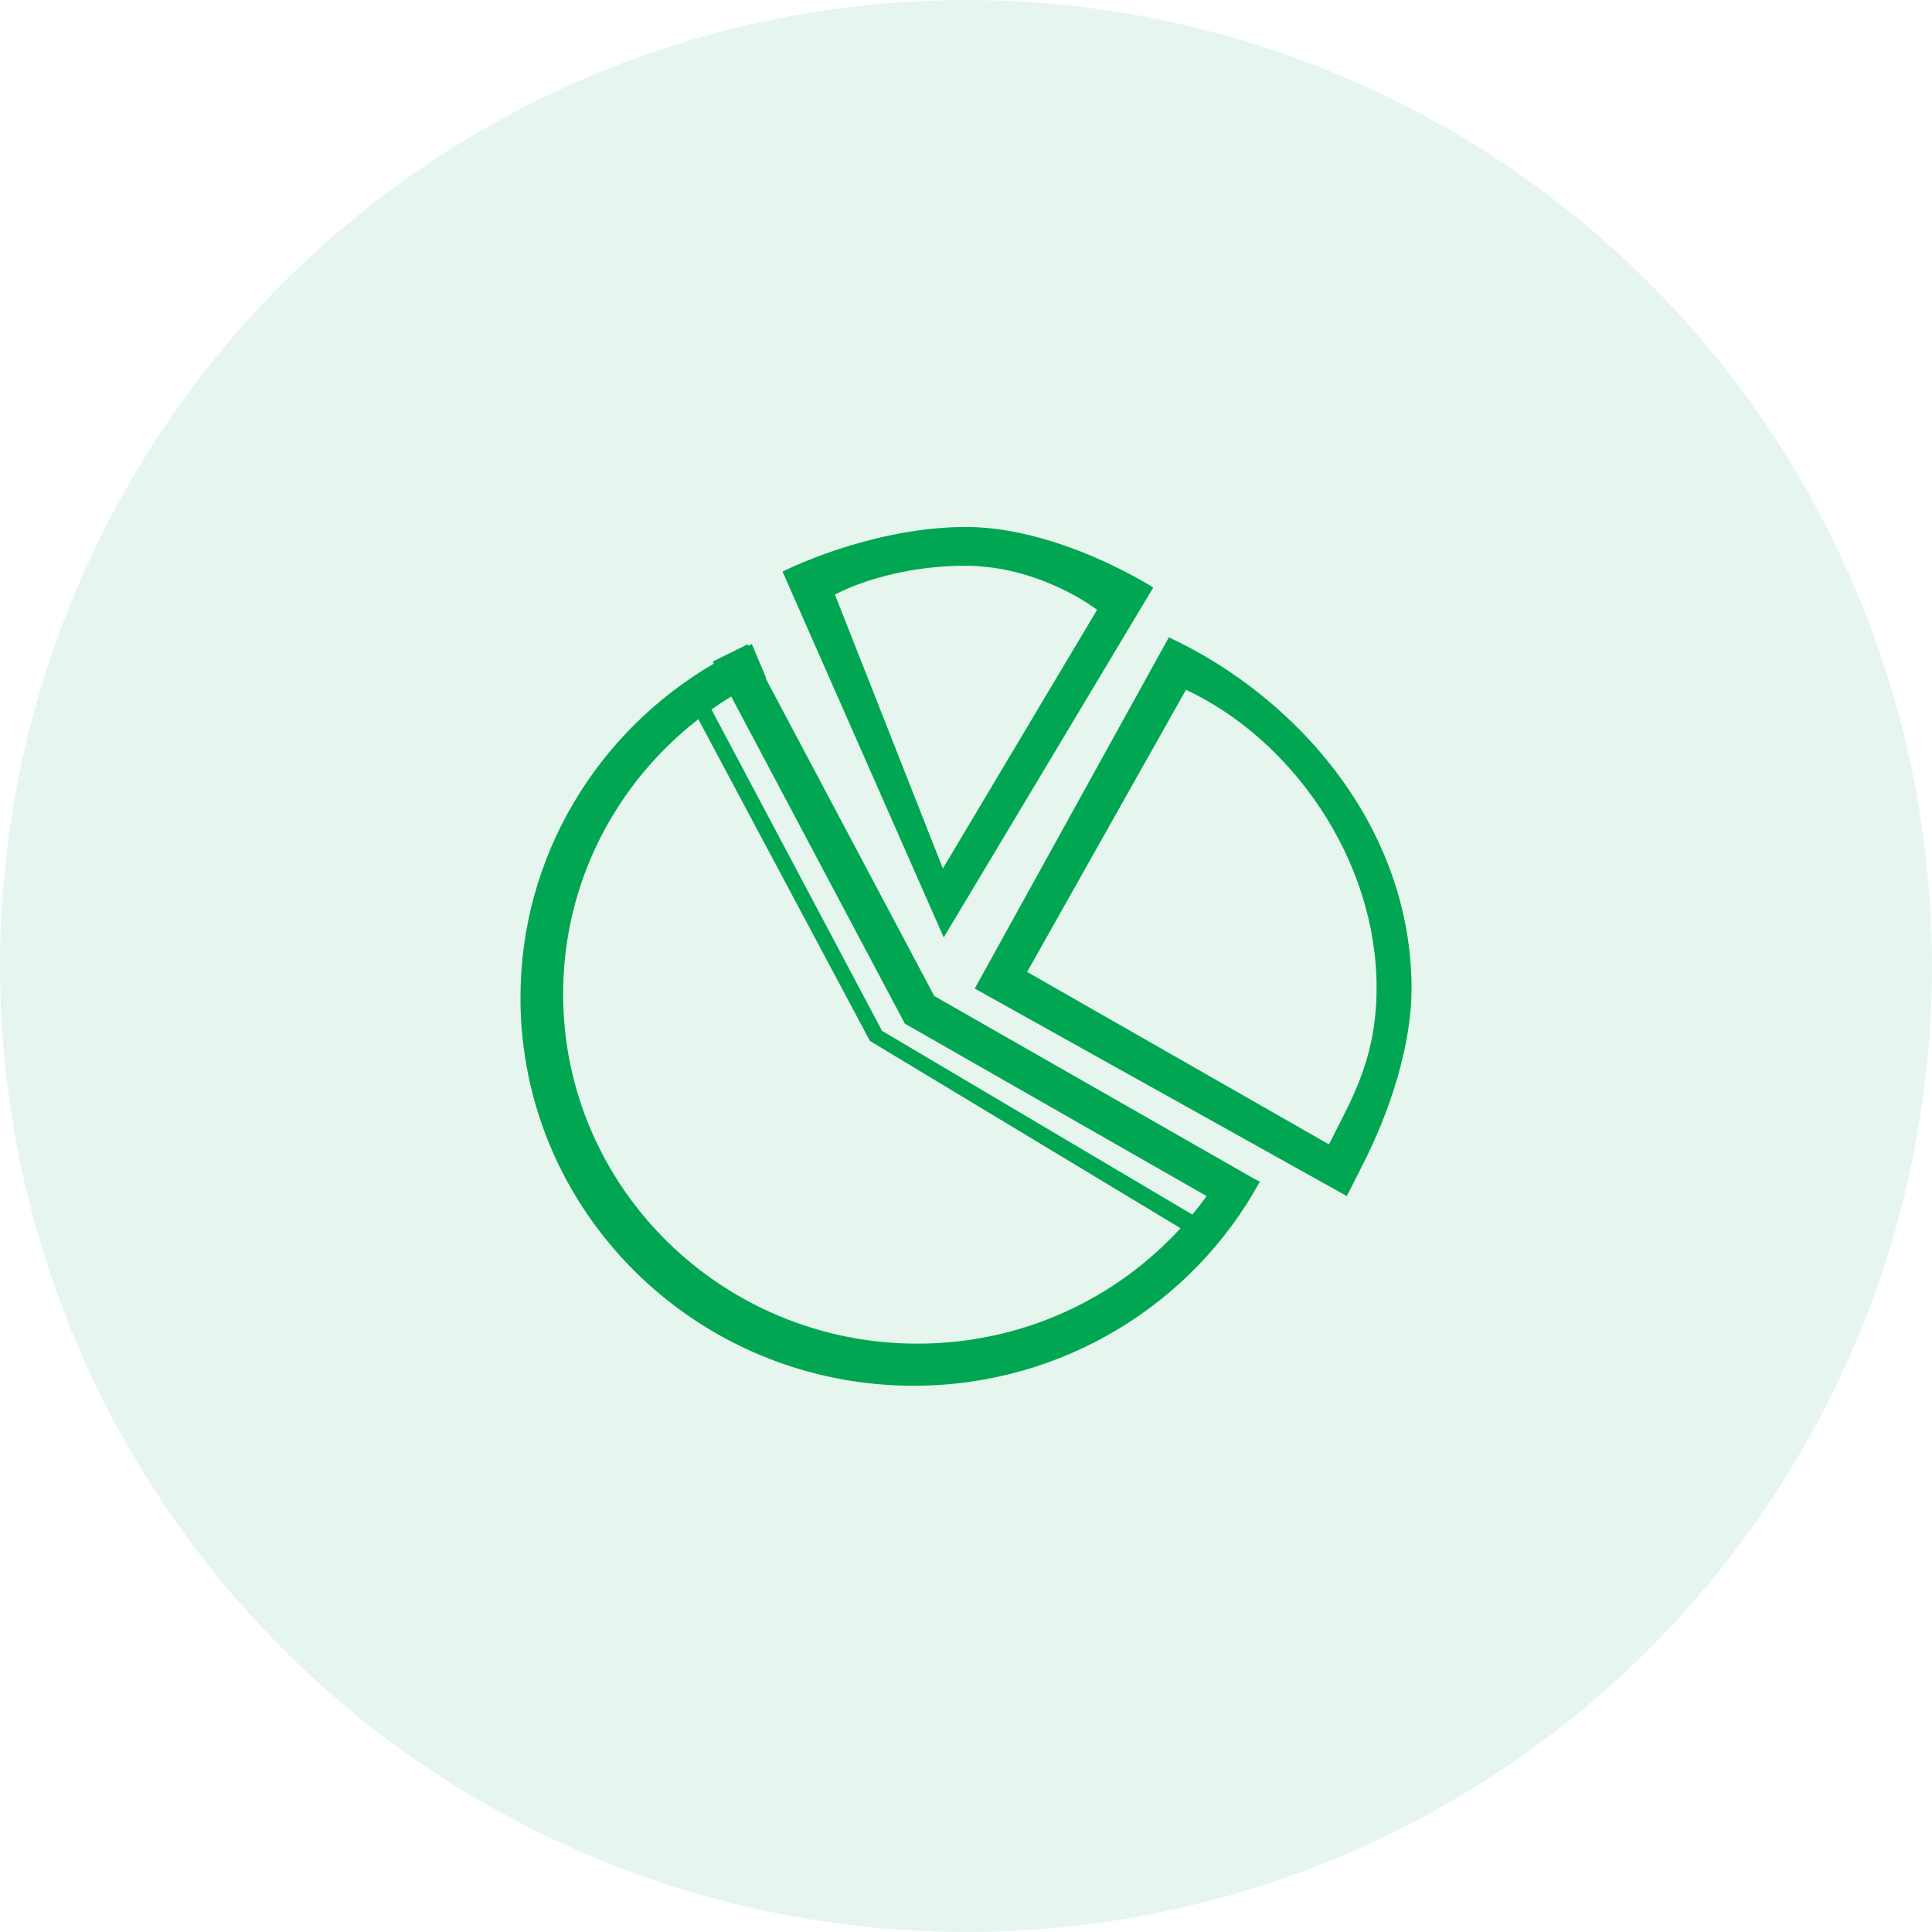 <?xml version="1.0" encoding="UTF-8"?>
<svg width="100px" height="100px" viewBox="0 0 100 100" version="1.1" xmlns="http://www.w3.org/2000/svg" xmlns:xlink="http://www.w3.org/1999/xlink">
    <!-- Generator: Sketch 57.1 (83088) - https://sketch.com -->
    <title>4</title>
    <desc>Created with Sketch.</desc>
    <g id="Page-1" stroke="none" stroke-width="1" fill="none" fill-rule="evenodd">
        <g id="为什么选择fxbv" transform="translate(-360, -1497)" fill="#00A651" fill-rule="nonzero">
            <g id="4" transform="translate(360, 1497)">
                <circle id="Oval" opacity="0.1" cx="50" cy="50" r="50"></circle>
                <g id="8-多种配置" transform="translate(26, 27)">
                    <path d="M33.692,3.41 C33.692,3.41 28.687,0.181 23.75,0.276 C18.813,0.372 14.504,2.587 14.504,2.587 L22.847,21.522 L33.692,3.41 L33.692,3.41 Z M17.217,3.779 C17.217,3.779 19.677,2.361 23.727,2.283 C27.777,2.205 30.783,4.566 30.783,4.566 L22.803,17.953 L17.217,3.779 L17.217,3.779 Z M22.357,24.553 L13.622,8.095 C13.632,8.09 13.642,8.085 13.652,8.081 L12.917,6.338 C12.855,6.366 12.794,6.393 12.733,6.421 L12.696,6.351 L10.887,7.243 L10.944,7.35 C4.955,10.845 0.939,17.283 0.939,24.646 C0.939,35.736 10.049,44.726 21.287,44.726 C29.037,44.726 35.775,40.45 39.211,34.159 L38.922,34.016 L22.357,24.553 L22.357,24.553 Z M11.846,9.05 L20.835,25.984 L36.455,34.909 C36.219,35.236 35.972,35.556 35.716,35.867 L19.654,26.356 L10.825,9.722 C11.157,9.487 11.498,9.263 11.846,9.05 L11.846,9.05 Z M21.486,42.547 C11.358,42.547 3.147,34.444 3.147,24.449 C3.147,18.679 5.884,13.54 10.145,10.226 L19.026,26.877 L35.103,36.572 C31.747,40.241 26.89,42.547 21.486,42.547 L21.486,42.547 Z M34.5,5.987 L24.452,24.167 L43.711,34.909 C43.711,34.909 44.386,33.574 44.549,33.256 C45.928,30.55 47.061,27.131 47.061,24.167 C47.061,15.903 41.25,9.142 34.5,5.987 L34.5,5.987 Z M43.608,30.609 C43.477,30.866 42.786,32.232 42.786,32.232 L27.165,23.307 L35.386,8.704 C40.83,11.248 45.252,17.454 45.252,24.119 C45.252,26.509 44.72,28.426 43.608,30.609 L43.608,30.609 Z" id="Shape"></path>
                </g>
            </g>
        </g>
    </g>
</svg>